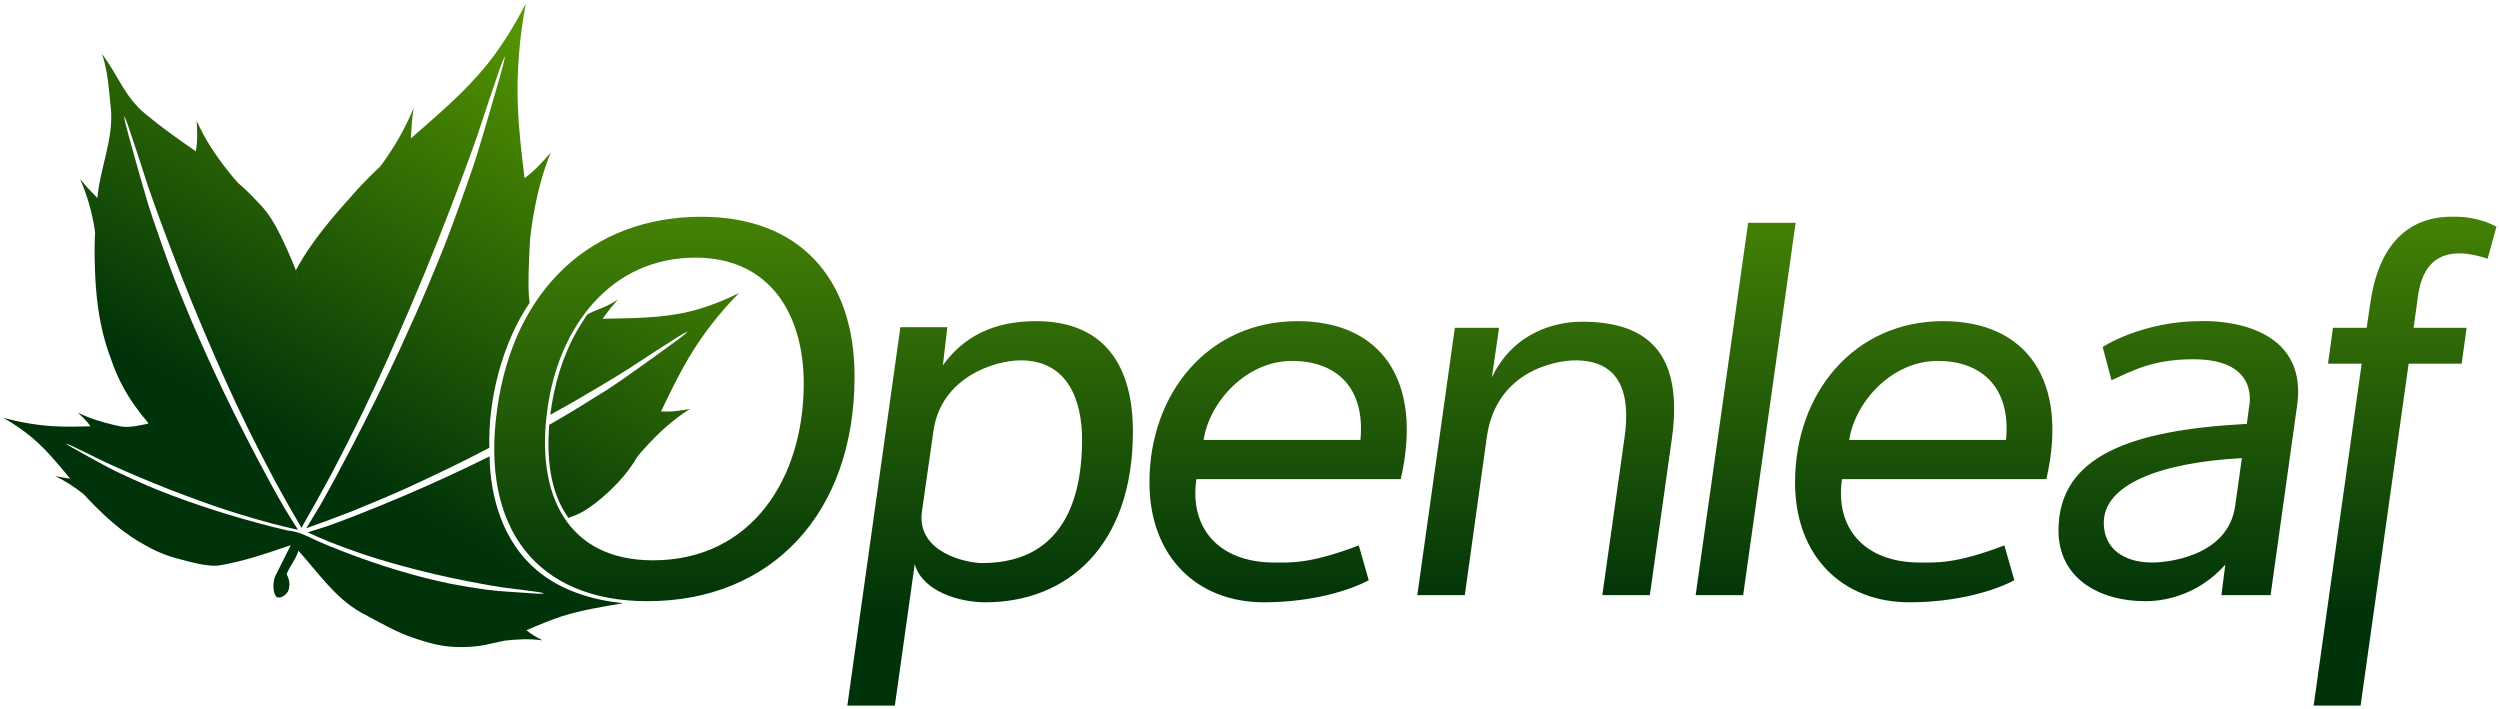 <?xml version="1.0" encoding="UTF-8"?>
<!DOCTYPE svg PUBLIC "-//W3C//DTD SVG 1.1//EN" "http://www.w3.org/Graphics/SVG/1.1/DTD/svg11.dtd">
<svg version="1.1" xmlns="http://www.w3.org/2000/svg" xmlns:xlink="http://www.w3.org/1999/xlink" x="0px" y="0px" width="799.654" height="226.818" viewBox="0, 0, 198.425, 56.282">
  <g id="Layer 1">
    <path d="M35.445,51.294 C34.222,51.142 33.148,50.73 32.88,50.648 C31.531,50.232 29.885,49.262 28.655,48.616 C26.586,47.449 25.24,45.429 23.682,43.706 C23.502,44.387 22.992,44.928 22.748,45.574 C23.18,46.327 22.852,46.95 22.852,46.95 C22.852,46.95 22.502,47.539 21.974,47.404 C21.568,47.009 21.703,46.054 21.828,45.768 L23.078,43.272 C21.172,43.916 19.276,44.581 17.284,44.897 C16.37,44.953 15.209,44.634 14.307,44.394 L14.271,44.382 C13.326,44.151 12.39,43.779 11.507,43.26 L11.492,43.253 C9.944,42.41 8.75,41.37 7.544,40.169 C7.339,39.965 7.14,39.757 6.942,39.548 C6.744,39.34 6.75,39.307 6.555,39.155 C5.837,38.593 5.189,38.184 4.374,37.777 C5.066,37.926 4.664,37.848 5.576,37.993 C4.651,36.897 3.757,35.768 2.616,34.792 C1.893,34.174 1.108,33.65 0.281,33.163 C1.633,33.529 2.983,33.758 4.285,33.829 C5.275,33.884 6.229,33.863 7.187,33.837 C6.918,33.445 6.546,33.095 6.18,32.752 C7.103,33.202 8.061,33.496 9.008,33.721 C9.218,33.77 9.428,33.819 9.636,33.853 C10.301,33.961 11.131,33.746 11.784,33.621 C11.612,33.302 11.302,33.068 11.114,32.757 C10.124,31.501 9.335,30.073 8.815,28.509 L8.805,28.485 C7.805,25.828 7.56,23.279 7.513,20.512 C7.505,20.041 7.511,19.571 7.519,19.102 C7.526,18.632 7.578,18.597 7.515,18.203 C7.281,16.752 6.937,15.569 6.363,14.218 C7.115,15.111 6.667,14.602 7.729,15.716 C7.928,13.366 9.053,10.958 8.793,8.543 C8.629,7.015 8.58,5.743 8.096,4.279 C9.468,6.121 9.853,7.637 11.55,9.051 C12.841,10.126 14.184,11.068 15.54,12.007 C15.696,11.229 15.655,10.402 15.611,9.589 C16.277,11.105 17.202,12.455 18.205,13.706 C18.427,13.983 18.651,14.259 18.892,14.513 C19.306,14.868 19.761,15.302 19.979,15.532 C20.959,16.568 21.509,16.96 22.713,19.633 C23.02,20.308 23.315,20.988 23.569,21.685 C23.572,21.696 23.576,21.706 23.579,21.717 C23.599,21.799 23.62,21.88 23.64,21.962 C23.553,21.614 23.606,21.785 23.484,21.45 C24.771,19.042 26.605,16.998 28.416,14.979 C28.806,14.564 29.204,14.161 29.604,13.76 C30.005,13.358 30.074,13.37 30.357,12.976 C31.398,11.526 32.132,10.219 32.831,8.578 C32.65,9.966 32.738,9.159 32.607,10.991 C34.731,9.114 36.929,7.301 38.76,4.993 C39.919,3.532 40.87,1.947 41.733,0.281 C41.224,2.998 41.001,5.708 41.098,8.32 C41.172,10.304 41.397,12.217 41.636,14.137 C42.406,13.589 43.071,12.837 43.72,12.096 C42.952,13.954 42.517,15.88 42.226,17.783 C42.162,18.205 42.105,18.628 42.068,19.044 C41.829,23.353 42.019,23.693 42.037,24.032 C39.871,27.217 38.73,31.686 38.839,35.542 C36.695,36.673 34.505,37.713 32.304,38.727 C30.879,39.368 29.435,39.969 27.987,40.561 C25.54,41.491 26.767,41.035 24.306,41.929 C24.645,41.377 24.456,41.685 24.871,41.005 C25.035,40.736 25.207,40.467 25.363,40.193 C26.241,38.657 27.076,37.096 27.893,35.527 C29.254,32.912 30.56,30.268 31.796,27.591 C32.443,26.191 33.358,24.153 33.949,22.738 C34.485,21.451 35.028,20.167 35.523,18.864 C36.194,17.099 36.83,15.321 37.446,13.536 C37.784,12.559 38.161,11.292 38.481,10.208 C38.854,8.941 39.227,7.674 39.586,6.403 C39.753,5.809 39.94,5.212 40.059,4.606 C40.067,4.563 40.062,4.519 40.063,4.475 C39.802,5.005 39.62,5.598 39.43,6.15 C39.234,6.717 39.042,7.286 38.85,7.855 C38.671,8.384 38.389,9.233 38.196,9.818 C38.095,10.124 37.999,10.433 37.893,10.737 C37.488,11.898 37.064,13.053 36.633,14.205 C35.394,17.512 34.098,20.803 32.707,24.05 C31.415,27.067 30.265,29.682 28.81,32.68 C27.997,34.356 27.144,36.012 26.283,37.664 C24.729,40.494 25.514,39.084 23.927,41.896 C22.505,39.426 23.206,40.666 21.823,38.174 C21.065,36.736 20.315,35.294 19.602,33.835 C18.326,31.223 17.324,28.943 16.2,26.312 C14.99,23.48 13.869,20.609 12.802,17.722 C12.43,16.717 12.066,15.708 11.718,14.694 C11.628,14.428 11.546,14.158 11.46,13.891 C11.295,13.38 11.055,12.638 10.903,12.176 C10.739,11.679 10.574,11.182 10.406,10.686 C10.243,10.205 10.089,9.686 9.86,9.225 C9.861,9.263 9.854,9.302 9.861,9.34 C9.957,9.87 10.115,10.392 10.255,10.911 C10.556,12.023 10.871,13.131 11.187,14.238 C11.456,15.187 11.775,16.294 12.063,17.148 C12.591,18.706 13.137,20.259 13.716,21.799 C14.143,22.937 14.615,24.057 15.081,25.179 C15.594,26.414 16.392,28.19 16.957,29.411 C18.038,31.743 19.184,34.046 20.382,36.322 C21.101,37.688 21.837,39.047 22.614,40.382 C22.752,40.62 22.905,40.854 23.05,41.087 C23.493,41.798 23.292,41.477 23.653,42.051 C22.986,41.904 22.324,41.736 21.66,41.572 C20.77,41.329 19.881,41.081 19.003,40.809 C17.431,40.323 16.111,39.849 14.602,39.287 C12.979,38.682 11.381,38.022 9.802,37.332 C9.252,37.091 8.705,36.847 8.163,36.592 C8.021,36.525 7.882,36.452 7.742,36.383 C7.473,36.25 7.083,36.057 6.839,35.938 C6.576,35.811 6.313,35.683 6.049,35.558 C5.793,35.436 5.527,35.295 5.247,35.211 C5.262,35.226 5.274,35.245 5.291,35.257 C5.535,35.429 5.804,35.569 6.064,35.716 C6.622,36.031 7.184,36.338 7.746,36.645 C8.227,36.907 8.791,37.213 9.245,37.429 C10.075,37.823 10.912,38.207 11.758,38.571 C12.383,38.84 13.023,39.083 13.66,39.328 C14.361,39.598 15.398,39.96 16.118,40.201 C17.494,40.662 18.889,41.081 20.299,41.466 C21.144,41.698 21.995,41.918 22.856,42.112 C23.625,42.173 24.287,42.501 24.965,42.832 C25.75,43.188 26.548,43.51 27.35,43.818 C28.686,44.331 30.036,44.799 31.401,45.214 C32.116,45.431 33.155,45.728 33.877,45.902 C34.533,46.061 35.188,46.224 35.852,46.351 C36.751,46.523 37.657,46.668 38.565,46.798 C39.063,46.869 39.707,46.918 40.259,46.959 C40.903,47.006 41.548,47.053 42.194,47.089 C42.496,47.106 42.8,47.135 43.108,47.116 C43.129,47.115 43.152,47.103 43.174,47.097 C42.904,47.004 42.602,46.976 42.321,46.936 C42.032,46.895 41.742,46.856 41.453,46.818 C41.183,46.782 40.751,46.729 40.453,46.692 C40.298,46.673 40.14,46.659 39.986,46.636 C39.394,46.548 38.806,46.446 38.219,46.339 C36.534,46.03 34.857,45.678 33.202,45.252 C31.663,44.856 30.329,44.492 28.798,43.978 C27.943,43.691 27.097,43.373 26.253,43.049 C25.636,42.795 25.024,42.528 24.414,42.256 C24.943,42.09 24.649,42.183 25.294,41.978 C25.547,41.897 25.805,41.822 26.055,41.733 C27.456,41.233 28.84,40.688 30.214,40.125 C32.505,39.186 34.77,38.19 37.003,37.125 C37.624,36.829 38.242,36.527 38.858,36.22 C38.907,39.556 39.96,43.008 42.572,45.23 C44.511,46.879 46.964,47.606 49.45,47.881 C47.832,48.15 46.202,48.417 44.632,48.902 C43.649,49.226 42.72,49.618 41.789,50.019 C42.154,50.345 42.609,50.587 43.056,50.822 C42.036,50.685 41.022,50.732 40.037,50.852 C38.878,51.096 38.692,51.147 38.5,51.187 C37.636,51.363 36.406,51.414 35.445,51.294 z M23.523,21.941 L23.609,22.016 C23.482,21.899 23.441,21.836 23.343,21.697 C23.39,21.752 23.42,21.823 23.471,21.875 z M45.128,41.119 C43.594,38.994 43.405,36.241 43.588,33.717 L44.065,33.449 C45.434,32.651 46.785,31.82 48.125,30.972 C48.859,30.507 49.767,29.864 50.542,29.312 C51.448,28.667 52.354,28.022 53.251,27.364 C53.67,27.057 54.104,26.76 54.494,26.412 C54.522,26.387 54.541,26.352 54.564,26.323 C54.11,26.523 53.681,26.82 53.267,27.082 C52.841,27.352 52.417,27.625 51.993,27.898 C51.598,28.153 50.969,28.564 50.536,28.848 C50.31,28.997 50.085,29.151 49.856,29.295 C48.981,29.844 48.096,30.377 47.207,30.902 C44.755,32.333 45.934,31.661 43.675,32.923 C43.969,30.596 44.631,28.295 45.799,26.25 C45.992,25.913 46.204,25.587 46.417,25.263 C46.494,25.146 46.547,24.997 46.669,24.928 C47.141,24.661 47.671,24.513 48.159,24.277 C48.461,24.132 48.743,23.949 49.036,23.785 C48.302,24.627 48.717,24.128 47.821,25.3 C50.07,25.246 52.34,25.278 54.583,24.761 C56.003,24.434 57.338,23.903 58.651,23.265 C57.111,24.823 55.766,26.54 54.679,28.375 C53.853,29.769 53.16,31.202 52.472,32.647 C53.229,32.718 54.006,32.589 54.767,32.459 C53.433,33.282 52.292,34.343 51.258,35.471 C51.029,35.721 50.801,35.973 50.596,36.239 C50.488,36.38 50.413,36.538 50.322,36.688 C50.145,36.934 49.978,37.186 49.793,37.427 C48.958,38.509 47.543,39.847 46.32,40.577 C46.149,40.679 45.822,40.837 45.641,40.91 C45.539,40.952 45.43,40.974 45.328,41.018 L45.165,41.099 z" fill="url(#Gradient_1)"/>
    <path d="M51.386,47.716 C61.206,47.716 67.826,40.789 67.826,29.873 C67.826,21.982 63.354,17.204 55.682,17.204 C47.002,17.204 40.777,22.903 39.462,32.46 C38.103,42.017 42.706,47.716 51.386,47.716 z M55.2,20.448 C61.118,20.448 63.793,24.963 63.793,30.443 C63.793,37.94 59.672,44.472 51.824,44.472 C45.029,44.472 42.487,39.255 43.451,32.46 C44.328,26.015 48.405,20.448 55.2,20.448 z M72.602,44.779 C73.216,46.927 76.109,47.804 78.213,47.804 C84.702,47.804 89.919,43.332 89.919,34.257 C89.919,28.339 87.069,25.489 82.247,25.489 C79.835,25.489 76.898,26.103 74.838,28.996 L75.189,25.972 L71.462,25.972 L67.254,56.001 L71.024,56.001 z M77.95,44.691 C76.723,44.691 72.734,43.858 73.172,40.614 L74.093,34.169 C74.706,29.961 78.915,28.602 81.019,28.602 C84.658,28.602 85.885,31.627 85.885,34.915 C85.885,38.597 84.965,44.691 77.95,44.691 z M100.306,47.804 C104.164,47.804 107.189,46.839 108.636,46.05 L107.847,43.288 C103.945,44.779 102.41,44.647 101.139,44.647 C96.711,44.647 94.388,41.885 94.958,38.027 L111.178,38.027 C112.976,30.18 109.6,25.489 102.98,25.489 C95.922,25.489 91.231,31.188 91.231,38.29 C91.231,44.209 95.045,47.804 100.306,47.804 z M102.542,28.646 C106.137,28.646 108.373,30.838 107.978,34.915 L95.528,34.915 C96.01,31.846 98.947,28.646 102.542,28.646 z M132.701,34.783 C133.666,27.769 130.509,25.533 125.555,25.533 C123.583,25.533 120.163,26.278 118.41,29.961 L118.979,26.015 L115.472,26.015 L112.491,47.234 L116.261,47.234 L118.015,34.652 C118.76,29.435 123.495,28.602 125.029,28.602 C128.58,28.602 129.457,31.188 128.931,34.783 L127.177,47.234 L130.948,47.234 z M134.584,47.234 L138.354,47.234 L142.519,17.686 L138.749,17.686 z M151.548,47.804 C155.405,47.804 158.43,46.839 159.877,46.05 L159.088,43.288 C155.186,44.779 153.652,44.647 152.38,44.647 C147.953,44.647 145.629,41.885 146.199,38.027 L162.42,38.027 C164.217,30.18 160.841,25.489 154.222,25.489 C147.164,25.489 142.473,31.188 142.473,38.29 C142.473,44.209 146.287,47.804 151.548,47.804 z M153.783,28.646 C157.378,28.646 159.614,30.838 159.219,34.915 L146.769,34.915 C147.251,31.846 150.189,28.646 153.783,28.646 z M180.216,47.234 L182.32,32.197 C183.329,25.007 174.649,25.489 174.649,25.489 C170.089,25.489 166.889,27.506 166.889,27.55 L167.59,30.18 C169.256,29.435 170.835,28.514 174.079,28.514 C179.339,28.514 178.55,32.109 178.506,32.328 L178.331,33.643 C169.213,34.126 163.382,36.142 163.382,42.104 C163.382,45.787 166.451,47.716 170.309,47.716 C171.492,47.716 174.298,47.409 176.621,44.822 L176.314,47.234 z M170.835,44.647 C168.511,44.647 166.977,43.507 166.977,41.491 C166.977,38.466 171.404,36.712 177.937,36.361 L177.41,40.132 C176.841,44.253 171.843,44.647 170.835,44.647 z M185.168,26.015 L184.773,28.865 L187.447,28.865 L183.633,56.001 L187.36,56.001 L191.174,28.865 L195.382,28.865 L195.777,26.015 L191.568,26.015 L191.919,23.473 C192.138,22.026 192.84,19.001 197.443,20.535 L198.144,17.993 C196.873,17.291 195.426,17.204 195.075,17.204 C194.111,17.204 189.201,16.765 188.149,23.955 L187.842,26.015 z" fill="url(#Gradient_2)"/>
  </g>
  <defs>
    <linearGradient id="Gradient_1" gradientUnits="userSpaceOnUse" x1="37.823" y1="-20.045" x2="37.823" y2="32.212" gradientTransform="matrix(0.874, 0.486, -0.486, 0.874, 0, 0)">
      <stop offset="0" stop-color="#599900"/>
      <stop offset="0.754" stop-color="#003309"/>
    </linearGradient>
    <linearGradient id="Gradient_2" gradientUnits="userSpaceOnUse" x1="118.685" y1="17.199" x2="118.685" y2="56.001">
      <stop offset="0" stop-color="#448105"/>
      <stop offset="0.803" stop-color="#003309"/>
    </linearGradient>
  </defs>
</svg>
